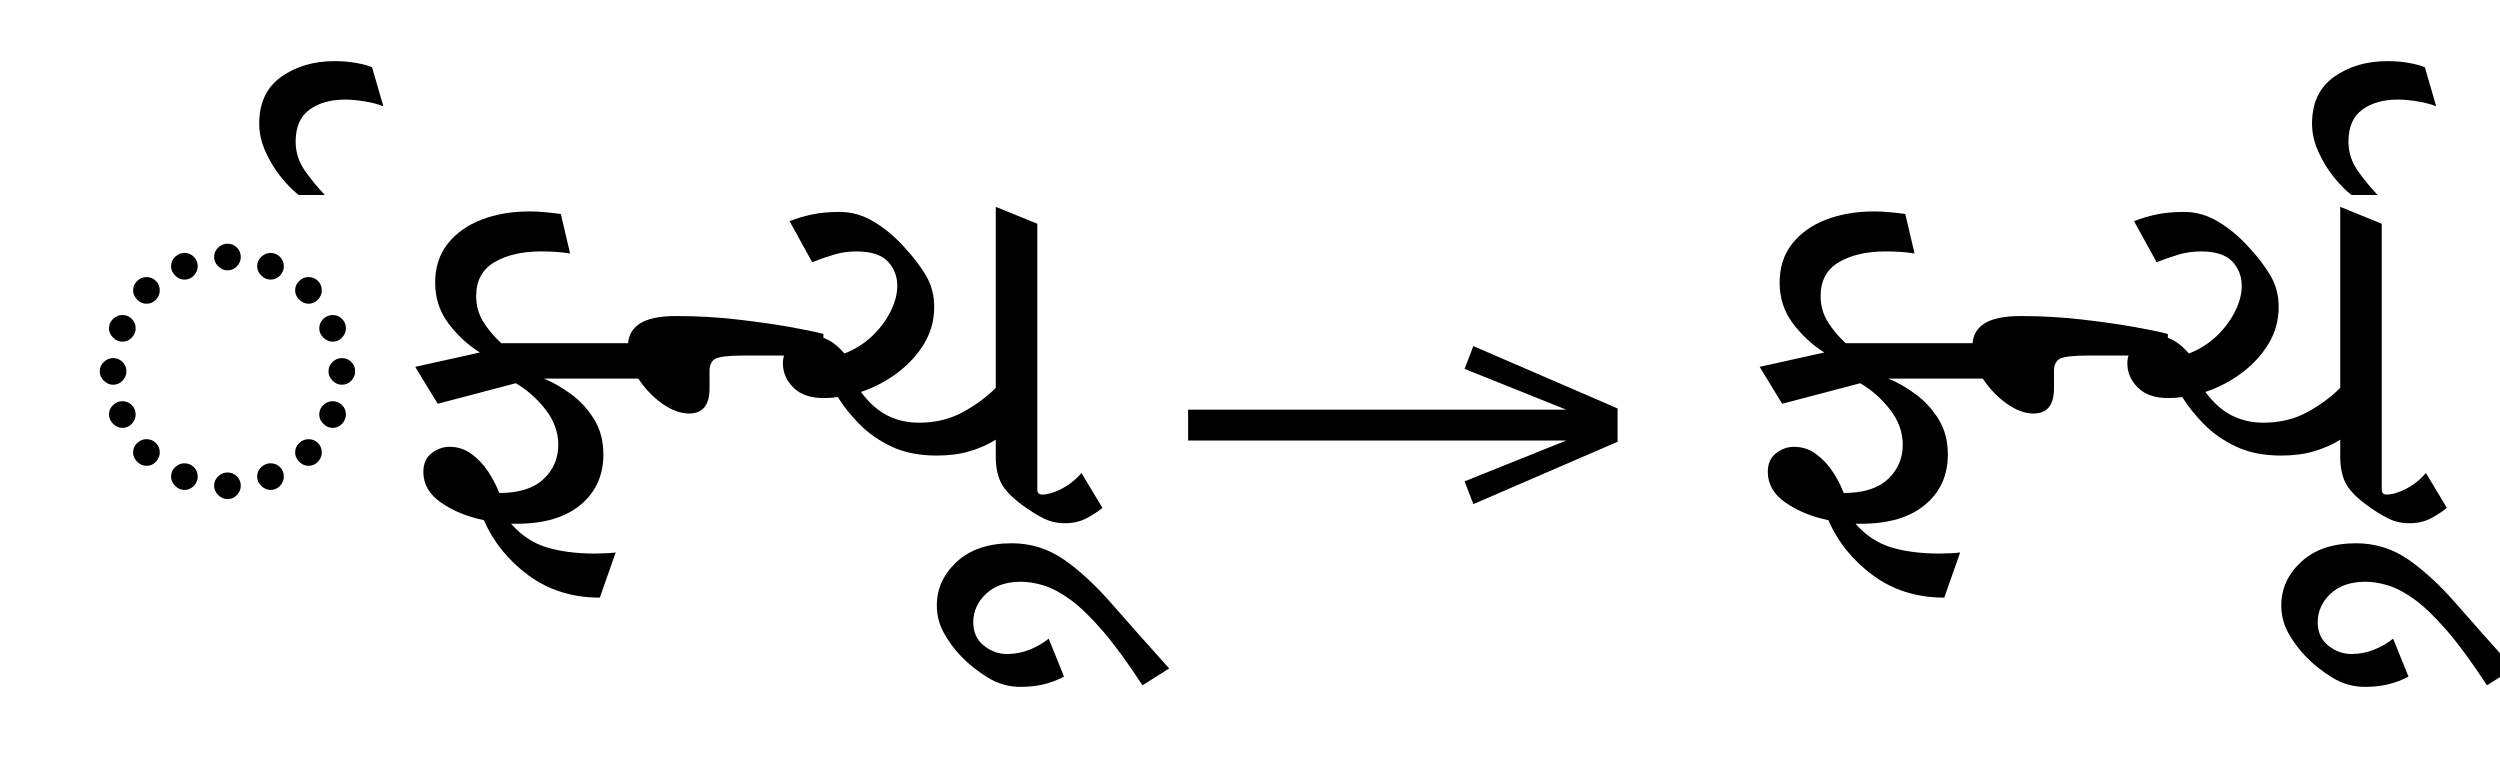 <?xml version="1.0" standalone="no"?>
<!DOCTYPE svg PUBLIC "-//W3C//DTD SVG 1.1//EN"
 "http://www.w3.org/Graphics/SVG/1.1/DTD/svg11.dtd">
<!-- Created with svg_stack (http://github.com/astraw/svg_stack) -->
<svg xmlns="http://www.w3.org/2000/svg" xmlns:sodipodi="http://sodipodi.sourceforge.net/DTD/sodipodi-0.dtd" xmlns:xlink="http://www.w3.org/1999/xlink" version="1.1" width="670.215" height="203.965">
  <defs><g>
<symbol overflow="visible" id="id0:glyph0-0">
<path style="stroke:none;" d="M 10.453 0 L 10.453 -78.547 L 55.547 -78.547 L 55.547 0 Z M 16.062 -5.609 L 50.047 -5.609 L 50.047 -72.938 L 16.062 -72.938 Z M 16.062 -5.609 "/>
</symbol>
<symbol overflow="visible" id="id0:glyph0-1">
<path style="stroke:none;" d="M 32.781 -53.688 C 32.051 -53.688 31.391 -53.977 30.797 -54.562 C 30.211 -55.145 29.922 -55.805 29.922 -56.547 C 29.922 -57.348 30.211 -58.023 30.797 -58.578 C 31.391 -59.129 32.051 -59.406 32.781 -59.406 C 33.582 -59.406 34.258 -59.129 34.812 -58.578 C 35.363 -58.023 35.641 -57.348 35.641 -56.547 C 35.641 -55.805 35.363 -55.145 34.812 -54.562 C 34.258 -53.977 33.582 -53.688 32.781 -53.688 Z M 23.547 -51.703 C 22.805 -51.703 22.145 -51.992 21.562 -52.578 C 20.977 -53.16 20.688 -53.82 20.688 -54.562 C 20.688 -55.363 20.977 -56.039 21.562 -56.594 C 22.145 -57.145 22.805 -57.422 23.547 -57.422 C 24.348 -57.422 25.023 -57.145 25.578 -56.594 C 26.129 -56.039 26.406 -55.363 26.406 -54.562 C 26.406 -53.82 26.129 -53.16 25.578 -52.578 C 25.023 -51.992 24.348 -51.703 23.547 -51.703 Z M 42.016 -51.703 C 41.285 -51.703 40.625 -51.992 40.031 -52.578 C 39.445 -53.16 39.156 -53.82 39.156 -54.562 C 39.156 -55.363 39.445 -56.039 40.031 -56.594 C 40.625 -57.145 41.285 -57.422 42.016 -57.422 C 42.828 -57.422 43.504 -57.145 44.047 -56.594 C 44.598 -56.039 44.875 -55.363 44.875 -54.562 C 44.875 -53.82 44.598 -53.16 44.047 -52.578 C 43.504 -51.992 42.828 -51.703 42.016 -51.703 Z M 50.156 -46.531 C 49.426 -46.531 48.766 -46.82 48.172 -47.406 C 47.586 -48 47.297 -48.66 47.297 -49.391 C 47.297 -50.191 47.586 -50.867 48.172 -51.422 C 48.766 -51.973 49.426 -52.25 50.156 -52.25 C 50.969 -52.25 51.645 -51.973 52.188 -51.422 C 52.738 -50.867 53.016 -50.191 53.016 -49.391 C 53.016 -48.66 52.738 -48 52.188 -47.406 C 51.645 -46.82 50.969 -46.531 50.156 -46.531 Z M 15.406 -46.531 C 14.664 -46.531 14.004 -46.82 13.422 -47.406 C 12.836 -48 12.547 -48.66 12.547 -49.391 C 12.547 -50.191 12.836 -50.867 13.422 -51.422 C 14.004 -51.973 14.664 -52.25 15.406 -52.25 C 16.207 -52.25 16.883 -51.973 17.438 -51.422 C 17.988 -50.867 18.266 -50.191 18.266 -49.391 C 18.266 -48.66 17.988 -48 17.438 -47.406 C 16.883 -46.82 16.207 -46.531 15.406 -46.531 Z M 10.234 -38.391 C 9.492 -38.391 8.832 -38.68 8.25 -39.266 C 7.664 -39.859 7.375 -40.52 7.375 -41.25 C 7.375 -42.051 7.664 -42.727 8.25 -43.281 C 8.832 -43.832 9.492 -44.109 10.234 -44.109 C 11.035 -44.109 11.711 -43.832 12.266 -43.281 C 12.816 -42.727 13.094 -42.051 13.094 -41.25 C 13.094 -40.52 12.816 -39.859 12.266 -39.266 C 11.711 -38.68 11.035 -38.391 10.234 -38.391 Z M 55.328 -38.391 C 54.598 -38.391 53.938 -38.68 53.344 -39.266 C 52.758 -39.859 52.469 -40.52 52.469 -41.25 C 52.469 -42.051 52.758 -42.727 53.344 -43.281 C 53.938 -43.832 54.598 -44.109 55.328 -44.109 C 56.141 -44.109 56.816 -43.832 57.359 -43.281 C 57.91 -42.727 58.188 -42.051 58.188 -41.25 C 58.188 -40.52 57.91 -39.859 57.359 -39.266 C 56.816 -38.68 56.141 -38.391 55.328 -38.391 Z M 8.25 -29.156 C 7.52 -29.156 6.859 -29.445 6.266 -30.031 C 5.68 -30.613 5.391 -31.273 5.391 -32.016 C 5.391 -32.816 5.68 -33.492 6.266 -34.047 C 6.859 -34.598 7.52 -34.875 8.25 -34.875 C 9.051 -34.875 9.727 -34.598 10.281 -34.047 C 10.832 -33.492 11.109 -32.816 11.109 -32.016 C 11.109 -31.273 10.832 -30.613 10.281 -30.031 C 9.727 -29.445 9.051 -29.156 8.25 -29.156 Z M 57.312 -29.156 C 56.57 -29.156 55.91 -29.445 55.328 -30.031 C 54.742 -30.613 54.453 -31.273 54.453 -32.016 C 54.453 -32.816 54.742 -33.492 55.328 -34.047 C 55.91 -34.598 56.57 -34.875 57.312 -34.875 C 58.113 -34.875 58.789 -34.598 59.344 -34.047 C 59.895 -33.492 60.172 -32.816 60.172 -32.016 C 60.172 -31.273 59.895 -30.613 59.344 -30.031 C 58.789 -29.445 58.113 -29.156 57.312 -29.156 Z M 10.234 -19.906 C 9.492 -19.906 8.832 -20.195 8.25 -20.781 C 7.664 -21.375 7.375 -22.035 7.375 -22.766 C 7.375 -23.578 7.664 -24.254 8.25 -24.797 C 8.832 -25.348 9.492 -25.625 10.234 -25.625 C 11.035 -25.625 11.711 -25.348 12.266 -24.797 C 12.816 -24.254 13.094 -23.578 13.094 -22.766 C 13.094 -22.035 12.816 -21.375 12.266 -20.781 C 11.711 -20.195 11.035 -19.906 10.234 -19.906 Z M 55.328 -19.906 C 54.598 -19.906 53.938 -20.195 53.344 -20.781 C 52.758 -21.375 52.469 -22.035 52.469 -22.766 C 52.469 -23.578 52.758 -24.254 53.344 -24.797 C 53.938 -25.348 54.598 -25.625 55.328 -25.625 C 56.141 -25.625 56.816 -25.348 57.359 -24.797 C 57.91 -24.254 58.188 -23.578 58.188 -22.766 C 58.188 -22.035 57.91 -21.375 57.359 -20.781 C 56.816 -20.195 56.141 -19.906 55.328 -19.906 Z M 15.406 -11.766 C 14.664 -11.766 14.004 -12.055 13.422 -12.641 C 12.836 -13.234 12.547 -13.895 12.547 -14.625 C 12.547 -15.438 12.836 -16.113 13.422 -16.656 C 14.004 -17.207 14.664 -17.484 15.406 -17.484 C 16.207 -17.484 16.883 -17.207 17.438 -16.656 C 17.988 -16.113 18.266 -15.438 18.266 -14.625 C 18.266 -13.895 17.988 -13.234 17.438 -12.641 C 16.883 -12.055 16.207 -11.766 15.406 -11.766 Z M 50.156 -11.766 C 49.426 -11.766 48.766 -12.055 48.172 -12.641 C 47.586 -13.234 47.297 -13.895 47.297 -14.625 C 47.297 -15.438 47.586 -16.113 48.172 -16.656 C 48.766 -17.207 49.426 -17.484 50.156 -17.484 C 50.969 -17.484 51.645 -17.207 52.188 -16.656 C 52.738 -16.113 53.016 -15.438 53.016 -14.625 C 53.016 -13.895 52.738 -13.234 52.188 -12.641 C 51.645 -12.055 50.969 -11.766 50.156 -11.766 Z M 23.547 -6.594 C 22.805 -6.594 22.145 -6.883 21.562 -7.469 C 20.977 -8.062 20.688 -8.723 20.688 -9.453 C 20.688 -10.266 20.977 -10.941 21.562 -11.484 C 22.145 -12.035 22.805 -12.312 23.547 -12.312 C 24.348 -12.312 25.023 -12.035 25.578 -11.484 C 26.129 -10.941 26.406 -10.266 26.406 -9.453 C 26.406 -8.723 26.129 -8.062 25.578 -7.469 C 25.023 -6.883 24.348 -6.594 23.547 -6.594 Z M 42.016 -6.594 C 41.285 -6.594 40.625 -6.883 40.031 -7.469 C 39.445 -8.062 39.156 -8.723 39.156 -9.453 C 39.156 -10.266 39.445 -10.941 40.031 -11.484 C 40.625 -12.035 41.285 -12.312 42.016 -12.312 C 42.828 -12.312 43.504 -12.035 44.047 -11.484 C 44.598 -10.941 44.875 -10.266 44.875 -9.453 C 44.875 -8.723 44.598 -8.062 44.047 -7.469 C 43.504 -6.883 42.828 -6.594 42.016 -6.594 Z M 32.781 -4.625 C 32.051 -4.625 31.391 -4.914 30.797 -5.5 C 30.211 -6.082 29.922 -6.742 29.922 -7.484 C 29.922 -8.285 30.211 -8.961 30.797 -9.516 C 31.391 -10.066 32.051 -10.344 32.781 -10.344 C 33.582 -10.344 34.258 -10.066 34.812 -9.516 C 35.363 -8.961 35.641 -8.285 35.641 -7.484 C 35.641 -6.742 35.363 -6.082 34.812 -5.5 C 34.258 -4.914 33.582 -4.625 32.781 -4.625 Z M 32.781 -4.625 "/>
</symbol>
<symbol overflow="visible" id="id0:glyph0-2">
<path style="stroke:none;" d="M -2.094 -69.844 C -3.406 -70.875 -4.703 -72.195 -5.984 -73.812 C -7.273 -75.426 -8.359 -77.223 -9.234 -79.203 C -10.117 -81.18 -10.562 -83.16 -10.562 -85.141 C -10.562 -89.609 -8.984 -92.961 -5.828 -95.203 C -2.672 -97.441 1.141 -98.562 5.609 -98.562 C 7.367 -98.562 9 -98.414 10.5 -98.125 C 12.008 -97.832 13.055 -97.535 13.641 -97.234 L 16.062 -88.875 C 14.957 -89.32 13.633 -89.672 12.094 -89.922 C 10.562 -90.18 9.133 -90.312 7.812 -90.312 C 4.727 -90.312 2.195 -89.594 0.219 -88.156 C -1.758 -86.727 -2.75 -84.441 -2.75 -81.297 C -2.75 -79.016 -2.086 -76.938 -0.766 -75.062 C 0.547 -73.195 1.973 -71.457 3.516 -69.844 Z M -2.094 -69.844 "/>
</symbol>
<symbol overflow="visible" id="id0:glyph0-3">
<path style="stroke:none;" d="M 12.312 -25.078 L 7.484 -33 L 21.344 -36.078 C 18.77 -37.691 16.531 -39.766 14.625 -42.297 C 12.719 -44.828 11.766 -47.742 11.766 -51.047 C 11.766 -54.336 12.66 -57.117 14.453 -59.391 C 16.254 -61.672 18.676 -63.395 21.719 -64.562 C 24.77 -65.738 28.203 -66.328 32.016 -66.328 C 33.109 -66.328 34.242 -66.27 35.422 -66.156 C 36.598 -66.051 37.695 -65.926 38.719 -65.781 L 40.703 -57.312 C 39.816 -57.457 38.844 -57.566 37.781 -57.641 C 36.719 -57.711 35.641 -57.75 34.547 -57.75 C 30.43 -57.75 27.07 -56.977 24.469 -55.438 C 21.863 -53.895 20.562 -51.477 20.562 -48.188 C 20.562 -46.125 21.078 -44.27 22.109 -42.625 C 23.141 -40.977 24.422 -39.457 25.953 -38.062 L 57.641 -38.062 L 62.375 -30.469 L 35.094 -30.469 C 36.926 -29.738 38.832 -28.656 40.812 -27.219 C 42.789 -25.789 44.457 -23.992 45.812 -21.828 C 47.164 -19.672 47.844 -17.125 47.844 -14.188 C 47.844 -9.719 46.211 -6.125 42.953 -3.406 C 39.691 -0.695 35.129 0.656 29.266 0.656 C 28.891 0.656 28.484 0.656 28.047 0.656 C 30.242 3.156 32.789 4.844 35.688 5.719 C 38.594 6.602 42.023 7.047 45.984 7.047 C 46.785 7.047 47.586 7.023 48.391 6.984 C 49.203 6.953 49.898 6.895 50.484 6.812 L 47.078 16.5 C 41.211 16.5 36.113 14.906 31.781 11.719 C 27.457 8.531 24.27 4.586 22.219 -0.109 C 18.695 -0.836 15.648 -2.082 13.078 -3.844 C 10.516 -5.602 9.234 -7.805 9.234 -10.453 C 9.234 -12.211 9.82 -13.551 11 -14.469 C 12.176 -15.383 13.457 -15.844 14.844 -15.844 C 16.602 -15.844 18.18 -15.328 19.578 -14.297 C 20.973 -13.273 22.164 -12.008 23.156 -10.5 C 24.145 -9 24.93 -7.477 25.516 -5.938 C 29.703 -5.938 32.859 -6.926 34.984 -8.906 C 37.109 -10.883 38.172 -13.344 38.172 -16.281 C 38.172 -18.988 37.254 -21.516 35.422 -23.859 C 33.586 -26.211 31.461 -28.086 29.047 -29.484 Z M 12.312 -25.078 "/>
</symbol>
<symbol overflow="visible" id="id0:glyph0-4">
<path style="stroke:none;" d="M 16.062 -22.984 C 14.227 -22.984 12.301 -23.695 10.281 -25.125 C 8.27 -26.562 6.547 -28.379 5.109 -30.578 C 3.68 -32.773 2.969 -35.086 2.969 -37.516 C 2.969 -39.566 3.789 -41.141 5.438 -42.234 C 7.094 -43.336 9.719 -43.891 13.312 -43.891 C 17.707 -43.891 22.016 -43.648 26.234 -43.172 C 30.453 -42.691 34.207 -42.16 37.5 -41.578 C 40.801 -40.992 43.258 -40.484 44.875 -40.047 L 44.875 -35.422 L 27.938 -35.422 C 24.562 -35.422 22.469 -35.18 21.656 -34.703 C 20.852 -34.223 20.453 -33.363 20.453 -32.125 L 20.453 -28.375 C 20.453 -24.781 18.988 -22.984 16.062 -22.984 Z M 16.062 -22.984 "/>
</symbol>
<symbol overflow="visible" id="id0:glyph0-5">
<path style="stroke:none;" d="M 12.766 -26.297 C 9.898 -26.297 7.711 -27.047 6.203 -28.547 C 4.703 -30.047 3.953 -31.785 3.953 -33.766 C 3.953 -35.305 4.52 -36.66 5.656 -37.828 C 6.801 -39.004 8.398 -39.594 10.453 -39.594 C 12.797 -39.594 15.031 -38.348 17.156 -35.859 C 19.426 -36.742 21.406 -37.988 23.094 -39.594 C 24.781 -41.207 26.098 -42.969 27.047 -44.875 C 28.004 -46.781 28.484 -48.613 28.484 -50.375 C 28.484 -52.426 27.805 -54.164 26.453 -55.594 C 25.098 -57.031 22.844 -57.75 19.688 -57.75 C 18 -57.75 16.367 -57.508 14.797 -57.031 C 13.223 -56.551 11.703 -56.02 10.234 -55.438 L 5.391 -64.234 C 6.859 -64.828 8.453 -65.305 10.172 -65.672 C 11.898 -66.035 13.898 -66.219 16.172 -66.219 C 18.734 -66.219 21.188 -65.504 23.531 -64.078 C 25.883 -62.648 28.016 -60.867 29.922 -58.734 C 31.973 -56.535 33.566 -54.445 34.703 -52.469 C 35.836 -50.488 36.406 -48.289 36.406 -45.875 C 36.406 -43.008 35.691 -40.383 34.266 -38 C 32.836 -35.625 30.93 -33.535 28.547 -31.734 C 26.16 -29.941 23.539 -28.566 20.688 -27.609 C 22.438 -25.266 24.336 -23.578 26.391 -22.547 C 28.453 -21.523 30.691 -21.016 33.109 -21.016 C 36.629 -21.016 39.766 -21.766 42.516 -23.266 C 45.266 -24.766 47.629 -26.504 49.609 -28.484 L 49.609 -67.312 L 58.516 -63.688 L 58.516 -6.703 C 58.516 -5.973 58.848 -5.609 59.516 -5.609 C 60.754 -5.609 62.18 -6.031 63.797 -6.875 C 65.41 -7.719 66.805 -8.836 67.984 -10.234 L 72.484 -2.75 C 71.609 -2.02 70.488 -1.285 69.125 -0.547 C 67.77 0.18 66.211 0.547 64.453 0.547 C 62.773 0.547 61.238 0.195 59.844 -0.5 C 58.445 -1.195 56.906 -2.164 55.219 -3.406 C 52.945 -5.094 51.441 -6.688 50.703 -8.188 C 49.973 -9.695 49.609 -11.551 49.609 -13.75 L 49.609 -17.375 C 47.992 -16.352 46.141 -15.531 44.047 -14.906 C 41.961 -14.281 39.598 -13.969 36.953 -13.969 C 33.211 -13.969 29.984 -14.609 27.266 -15.891 C 24.555 -17.172 22.25 -18.785 20.344 -20.734 C 18.438 -22.68 16.898 -24.609 15.734 -26.516 C 14.703 -26.367 13.711 -26.297 12.766 -26.297 Z M 12.766 -26.297 "/>
</symbol>
<symbol overflow="visible" id="id0:glyph0-6">
<path style="stroke:none;" d="M 0.875 35.641 C -1.613 35.641 -3.938 34.977 -6.094 33.656 C -8.258 32.344 -10.188 30.805 -11.875 29.047 C -13.344 27.504 -14.57 25.832 -15.562 24.031 C -16.551 22.238 -17.047 20.281 -17.047 18.156 C -17.047 14.562 -15.613 11.441 -12.75 8.797 C -9.895 6.16 -5.973 4.844 -0.984 4.844 C 3.117 4.844 6.859 6.016 10.234 8.359 C 13.609 10.703 17.051 13.891 20.562 17.922 C 24.082 21.961 28.156 26.551 32.781 31.688 L 27.062 35.312 C 23.906 30.469 21.062 26.578 18.531 23.641 C 16 20.711 13.707 18.492 11.656 16.984 C 9.602 15.484 7.695 14.457 5.938 13.906 C 4.176 13.363 2.523 13.094 0.984 13.094 C -2.16 13.094 -4.648 13.953 -6.484 15.672 C -8.316 17.398 -9.234 19.438 -9.234 21.781 C -9.234 23.906 -8.484 25.57 -6.984 26.781 C -5.484 27.988 -3.816 28.594 -1.984 28.594 C -0.297 28.594 1.316 28.281 2.859 27.656 C 4.398 27.039 5.758 26.254 6.938 25.297 L 10.234 33.438 C 8.836 34.176 7.383 34.727 5.875 35.094 C 4.375 35.457 2.707 35.641 0.875 35.641 Z M 0.875 35.641 "/>
</symbol>
</g>
<g>
<symbol overflow="visible" id="id1:glyph0-0">
<path style="stroke:none;" d="M 5.375 -96.688 L 69.828 -96.688 L 69.828 0 L 5.375 0 Z M 8.062 -2.688 L 67.141 -2.688 L 67.141 -94 L 8.062 -94 Z M 8.062 -2.688 "/>
</symbol>
<symbol overflow="visible" id="id1:glyph0-1">
<path style="stroke:none;" d="M 68.156 -13.75 L 66.281 -18.641 L 88.094 -27.391 L 6.984 -27.391 L 6.984 -34 L 88.094 -34 L 66.281 -42.75 L 68.156 -47.641 L 99.094 -34.266 L 99.094 -27.125 Z M 68.156 -13.75 "/>
</symbol>
</g>
<g>
<symbol overflow="visible" id="id2:glyph0-0">
<path style="stroke:none;" d="M 10.453 0 L 10.453 -78.547 L 55.547 -78.547 L 55.547 0 Z M 16.062 -5.609 L 50.047 -5.609 L 50.047 -72.938 L 16.062 -72.938 Z M 16.062 -5.609 "/>
</symbol>
<symbol overflow="visible" id="id2:glyph0-1">
<path style="stroke:none;" d="M 12.312 -25.078 L 7.484 -33 L 21.344 -36.078 C 18.77 -37.691 16.531 -39.766 14.625 -42.297 C 12.719 -44.828 11.766 -47.742 11.766 -51.047 C 11.766 -54.336 12.66 -57.117 14.453 -59.391 C 16.254 -61.672 18.676 -63.395 21.719 -64.562 C 24.77 -65.738 28.203 -66.328 32.016 -66.328 C 33.109 -66.328 34.242 -66.27 35.422 -66.156 C 36.598 -66.051 37.695 -65.926 38.719 -65.781 L 40.703 -57.312 C 39.816 -57.457 38.844 -57.566 37.781 -57.641 C 36.719 -57.711 35.641 -57.75 34.547 -57.75 C 30.43 -57.75 27.07 -56.977 24.469 -55.438 C 21.863 -53.895 20.562 -51.477 20.562 -48.188 C 20.562 -46.125 21.078 -44.27 22.109 -42.625 C 23.141 -40.977 24.422 -39.457 25.953 -38.062 L 57.641 -38.062 L 62.375 -30.469 L 35.094 -30.469 C 36.926 -29.738 38.832 -28.656 40.812 -27.219 C 42.789 -25.789 44.457 -23.992 45.812 -21.828 C 47.164 -19.672 47.844 -17.125 47.844 -14.188 C 47.844 -9.719 46.211 -6.125 42.953 -3.406 C 39.691 -0.695 35.129 0.656 29.266 0.656 C 28.891 0.656 28.484 0.656 28.047 0.656 C 30.242 3.156 32.789 4.844 35.688 5.719 C 38.594 6.602 42.023 7.047 45.984 7.047 C 46.785 7.047 47.586 7.023 48.391 6.984 C 49.203 6.953 49.898 6.895 50.484 6.812 L 47.078 16.5 C 41.211 16.5 36.113 14.906 31.781 11.719 C 27.457 8.531 24.27 4.586 22.219 -0.109 C 18.695 -0.836 15.648 -2.082 13.078 -3.844 C 10.516 -5.602 9.234 -7.805 9.234 -10.453 C 9.234 -12.211 9.82 -13.551 11 -14.469 C 12.176 -15.383 13.457 -15.844 14.844 -15.844 C 16.602 -15.844 18.18 -15.328 19.578 -14.297 C 20.973 -13.273 22.164 -12.008 23.156 -10.5 C 24.145 -9 24.93 -7.477 25.516 -5.938 C 29.703 -5.938 32.859 -6.926 34.984 -8.906 C 37.109 -10.883 38.172 -13.344 38.172 -16.281 C 38.172 -18.988 37.254 -21.516 35.422 -23.859 C 33.586 -26.211 31.461 -28.086 29.047 -29.484 Z M 12.312 -25.078 "/>
</symbol>
<symbol overflow="visible" id="id2:glyph0-2">
<path style="stroke:none;" d="M 16.062 -22.984 C 14.227 -22.984 12.301 -23.695 10.281 -25.125 C 8.27 -26.562 6.547 -28.379 5.109 -30.578 C 3.68 -32.773 2.969 -35.086 2.969 -37.516 C 2.969 -39.566 3.789 -41.141 5.438 -42.234 C 7.094 -43.336 9.719 -43.891 13.312 -43.891 C 17.707 -43.891 22.016 -43.648 26.234 -43.172 C 30.453 -42.691 34.207 -42.16 37.5 -41.578 C 40.801 -40.992 43.258 -40.484 44.875 -40.047 L 44.875 -35.422 L 27.938 -35.422 C 24.562 -35.422 22.469 -35.18 21.656 -34.703 C 20.852 -34.223 20.453 -33.363 20.453 -32.125 L 20.453 -28.375 C 20.453 -24.781 18.988 -22.984 16.062 -22.984 Z M 16.062 -22.984 "/>
</symbol>
<symbol overflow="visible" id="id2:glyph0-3">
<path style="stroke:none;" d="M 12.766 -26.297 C 9.898 -26.297 7.711 -27.047 6.203 -28.547 C 4.703 -30.047 3.953 -31.785 3.953 -33.766 C 3.953 -35.305 4.52 -36.66 5.656 -37.828 C 6.801 -39.004 8.398 -39.594 10.453 -39.594 C 12.797 -39.594 15.031 -38.348 17.156 -35.859 C 19.426 -36.742 21.406 -37.988 23.094 -39.594 C 24.781 -41.207 26.098 -42.969 27.047 -44.875 C 28.004 -46.781 28.484 -48.613 28.484 -50.375 C 28.484 -52.426 27.805 -54.164 26.453 -55.594 C 25.098 -57.031 22.844 -57.75 19.688 -57.75 C 18 -57.75 16.367 -57.508 14.797 -57.031 C 13.223 -56.551 11.703 -56.02 10.234 -55.438 L 5.391 -64.234 C 6.859 -64.828 8.453 -65.305 10.172 -65.672 C 11.898 -66.035 13.898 -66.219 16.172 -66.219 C 18.734 -66.219 21.188 -65.504 23.531 -64.078 C 25.883 -62.648 28.016 -60.867 29.922 -58.734 C 31.973 -56.535 33.566 -54.445 34.703 -52.469 C 35.836 -50.488 36.406 -48.289 36.406 -45.875 C 36.406 -43.008 35.691 -40.383 34.266 -38 C 32.836 -35.625 30.93 -33.535 28.547 -31.734 C 26.16 -29.941 23.539 -28.566 20.688 -27.609 C 22.438 -25.266 24.336 -23.578 26.391 -22.547 C 28.453 -21.523 30.691 -21.016 33.109 -21.016 C 36.629 -21.016 39.766 -21.766 42.516 -23.266 C 45.266 -24.766 47.629 -26.504 49.609 -28.484 L 49.609 -67.312 L 58.516 -63.688 L 58.516 -6.703 C 58.516 -5.973 58.848 -5.609 59.516 -5.609 C 60.754 -5.609 62.18 -6.031 63.797 -6.875 C 65.41 -7.719 66.805 -8.836 67.984 -10.234 L 72.484 -2.75 C 71.609 -2.02 70.488 -1.285 69.125 -0.547 C 67.77 0.18 66.211 0.547 64.453 0.547 C 62.773 0.547 61.238 0.195 59.844 -0.5 C 58.445 -1.195 56.906 -2.164 55.219 -3.406 C 52.945 -5.094 51.441 -6.688 50.703 -8.188 C 49.973 -9.695 49.609 -11.551 49.609 -13.75 L 49.609 -17.375 C 47.992 -16.352 46.141 -15.531 44.047 -14.906 C 41.961 -14.281 39.598 -13.969 36.953 -13.969 C 33.211 -13.969 29.984 -14.609 27.266 -15.891 C 24.555 -17.172 22.25 -18.785 20.344 -20.734 C 18.438 -22.68 16.898 -24.609 15.734 -26.516 C 14.703 -26.367 13.711 -26.297 12.766 -26.297 Z M 12.766 -26.297 "/>
</symbol>
<symbol overflow="visible" id="id2:glyph0-4">
<path style="stroke:none;" d="M 0.875 35.641 C -1.613 35.641 -3.938 34.977 -6.094 33.656 C -8.258 32.344 -10.188 30.805 -11.875 29.047 C -13.344 27.504 -14.57 25.832 -15.562 24.031 C -16.551 22.238 -17.047 20.281 -17.047 18.156 C -17.047 14.562 -15.613 11.441 -12.75 8.797 C -9.895 6.16 -5.973 4.844 -0.984 4.844 C 3.117 4.844 6.859 6.016 10.234 8.359 C 13.609 10.703 17.051 13.891 20.562 17.922 C 24.082 21.961 28.156 26.551 32.781 31.688 L 27.062 35.312 C 23.906 30.469 21.062 26.578 18.531 23.641 C 16 20.711 13.707 18.492 11.656 16.984 C 9.602 15.484 7.695 14.457 5.938 13.906 C 4.176 13.363 2.523 13.094 0.984 13.094 C -2.16 13.094 -4.648 13.953 -6.484 15.672 C -8.316 17.398 -9.234 19.438 -9.234 21.781 C -9.234 23.906 -8.484 25.57 -6.984 26.781 C -5.484 27.988 -3.816 28.594 -1.984 28.594 C -0.297 28.594 1.316 28.281 2.859 27.656 C 4.398 27.039 5.758 26.254 6.938 25.297 L 10.234 33.438 C 8.836 34.176 7.383 34.727 5.875 35.094 C 4.375 35.457 2.707 35.641 0.875 35.641 Z M 0.875 35.641 "/>
</symbol>
<symbol overflow="visible" id="id2:glyph0-5">
<path style="stroke:none;" d="M -2.094 -69.844 C -3.406 -70.875 -4.703 -72.195 -5.984 -73.812 C -7.273 -75.426 -8.359 -77.223 -9.234 -79.203 C -10.117 -81.18 -10.562 -83.16 -10.562 -85.141 C -10.562 -89.609 -8.984 -92.961 -5.828 -95.203 C -2.672 -97.441 1.141 -98.562 5.609 -98.562 C 7.367 -98.562 9 -98.414 10.5 -98.125 C 12.008 -97.832 13.055 -97.535 13.641 -97.234 L 16.062 -88.875 C 14.957 -89.32 13.633 -89.672 12.094 -89.922 C 10.562 -90.18 9.133 -90.312 7.812 -90.312 C 4.727 -90.312 2.195 -89.594 0.219 -88.156 C -1.758 -86.727 -2.75 -84.441 -2.75 -81.297 C -2.75 -79.016 -2.086 -76.938 -0.766 -75.062 C 0.547 -73.195 1.973 -71.457 3.516 -69.844 Z M -2.094 -69.844 "/>
</symbol>
</g>
</defs>
  <g id="id0:id0" transform="matrix(1.25,0,0,1.25,0.0,0.0)"><g id="id0:surface1">
<g style="fill:rgb(0%,0%,0%);fill-opacity:1;">
  <use xlink:href="#id0:glyph0-1" x="16" y="111.672"/>
  <use xlink:href="#id0:glyph0-2" x="66.156" y="111.672"/>
  <use xlink:href="#id0:glyph0-3" x="81.562" y="111.672"/>
  <use xlink:href="#id0:glyph0-4" x="131.719" y="111.672"/>
  <use xlink:href="#id0:glyph0-5" x="163.953" y="111.672"/>
  <use xlink:href="#id0:glyph0-6" x="217.969" y="111.672"/>
</g>
</g>
</g>
  <g id="id1:id1" transform="matrix(1.25,0,0,1.25,309.785,1.279)"><g id="id1:surface1">
<g style="fill:rgb(0%,0%,0%);fill-opacity:1;">
  <use xlink:href="#id1:glyph0-1" x="0" y="120.844"/>
</g>
</g>
</g>
  <g id="id2:id2" transform="matrix(1.25,0,0,1.25,442.383,0.0)"><g id="id2:surface1">
<g style="fill:rgb(0%,0%,0%);fill-opacity:1;">
  <use xlink:href="#id2:glyph0-1" x="16" y="111.672"/>
  <use xlink:href="#id2:glyph0-2" x="66.156" y="111.672"/>
  <use xlink:href="#id2:glyph0-3" x="98.391" y="111.672"/>
  <use xlink:href="#id2:glyph0-4" x="152.406" y="111.672"/>
  <use xlink:href="#id2:glyph0-5" x="152.516" y="111.672"/>
</g>
</g>
</g>
</svg>
